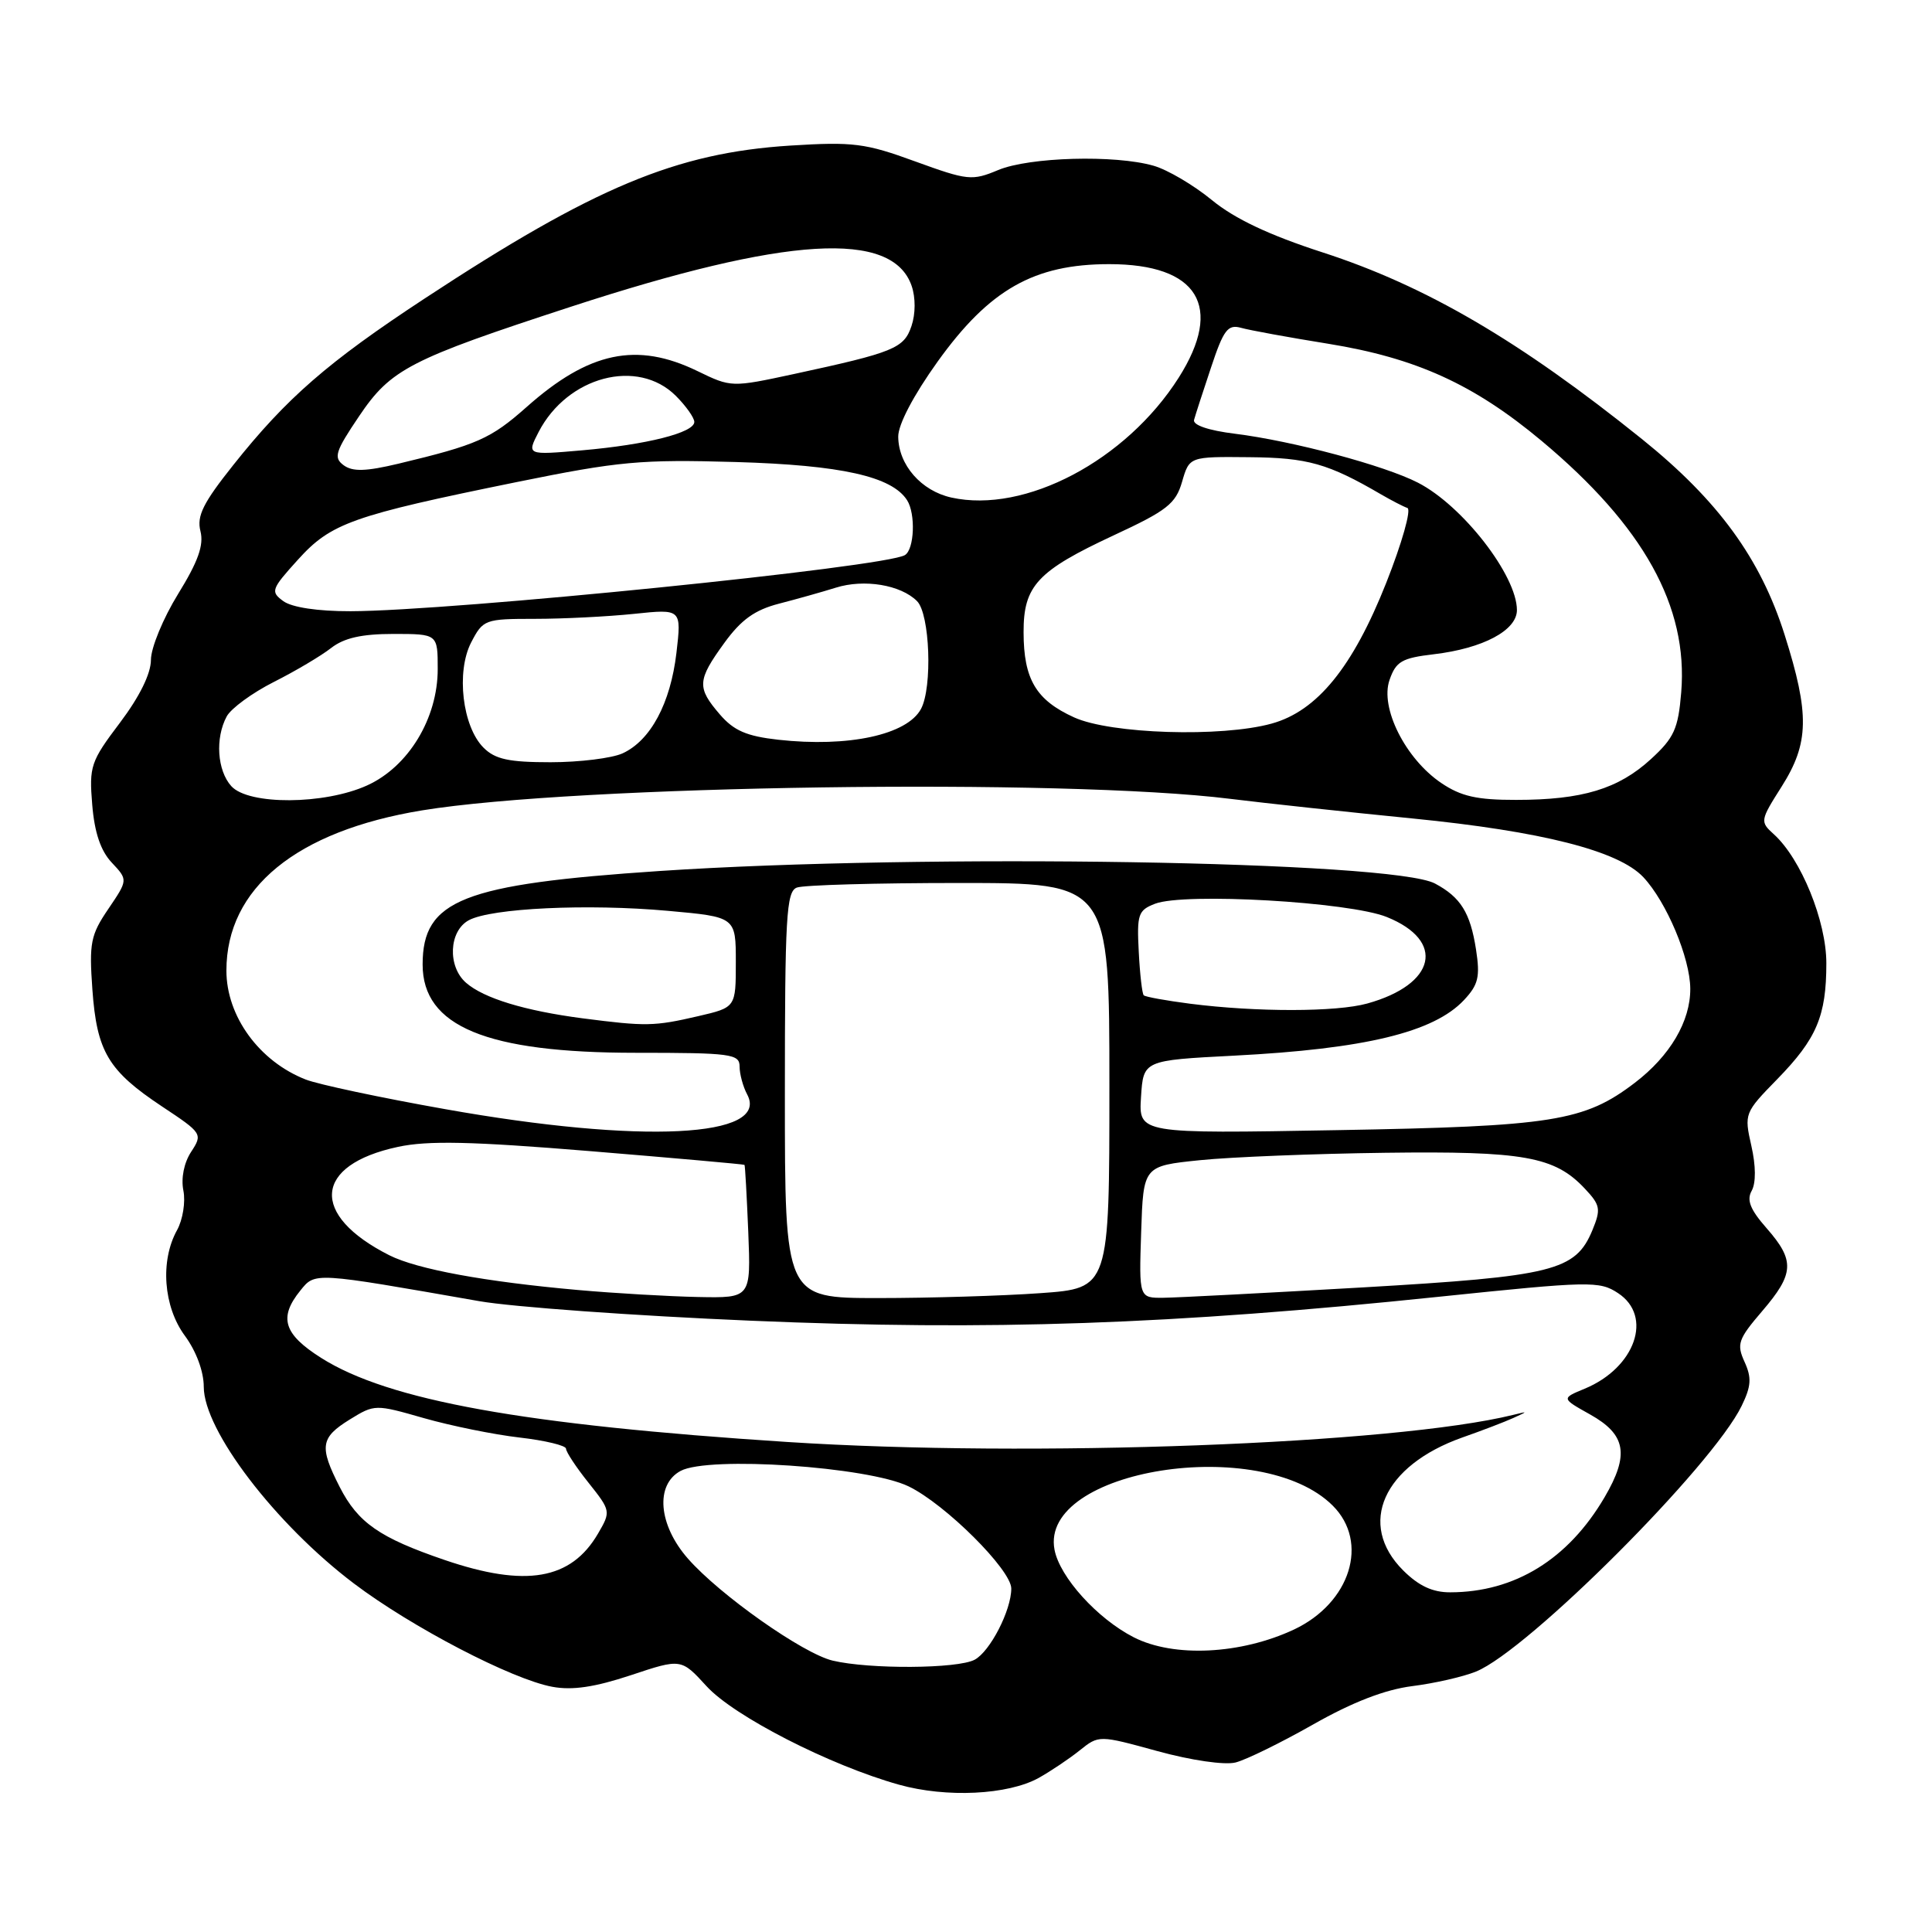 <?xml version="1.0" encoding="UTF-8" standalone="no"?>
<!DOCTYPE svg PUBLIC "-//W3C//DTD SVG 1.1//EN" "http://www.w3.org/Graphics/SVG/1.1/DTD/svg11.dtd" >
<svg xmlns="http://www.w3.org/2000/svg" xmlns:xlink="http://www.w3.org/1999/xlink" version="1.1" viewBox="0 0 256 256">
 <g >
 <path fill="currentColor"
d=" M 137.64 235.58 C 139.21 234.70 141.65 233.07 143.06 231.94 C 145.61 229.90 145.61 229.90 153.40 232.04 C 157.85 233.26 162.26 233.90 163.71 233.54 C 165.11 233.19 169.73 230.92 174.00 228.50 C 179.21 225.54 183.51 223.88 187.13 223.42 C 190.08 223.05 193.89 222.18 195.58 221.49 C 202.46 218.70 226.91 194.25 230.78 186.28 C 232.05 183.67 232.12 182.56 231.16 180.45 C 230.09 178.10 230.31 177.45 233.49 173.74 C 237.76 168.76 237.85 167.04 234.09 162.75 C 231.91 160.27 231.41 159.02 232.11 157.78 C 232.68 156.74 232.67 154.48 232.06 151.81 C 231.10 147.57 231.16 147.43 235.49 143.00 C 240.72 137.64 242.00 134.63 242.00 127.63 C 242.00 122.05 238.64 113.80 235.05 110.55 C 233.19 108.87 233.22 108.73 236.08 104.22 C 239.72 98.47 239.80 94.63 236.48 84.14 C 233.28 74.01 227.68 66.32 217.57 58.18 C 201.35 45.14 188.94 37.88 175.24 33.44 C 168.17 31.15 163.60 28.99 160.58 26.51 C 158.17 24.53 154.69 22.48 152.85 21.96 C 147.74 20.49 136.40 20.81 132.27 22.53 C 128.80 23.98 128.23 23.92 121.27 21.39 C 114.65 18.97 113.05 18.77 104.72 19.29 C 89.60 20.25 78.75 24.78 56.26 39.56 C 43.43 47.99 37.98 52.73 30.91 61.62 C 26.92 66.63 26.05 68.37 26.56 70.38 C 27.03 72.24 26.25 74.41 23.59 78.72 C 21.62 81.92 20.00 85.84 20.00 87.43 C 20.00 89.26 18.50 92.31 15.89 95.77 C 12.01 100.90 11.80 101.54 12.22 106.62 C 12.52 110.32 13.34 112.74 14.81 114.30 C 16.96 116.59 16.96 116.59 14.36 120.43 C 12.01 123.88 11.80 124.94 12.24 131.10 C 12.83 139.35 14.33 141.87 21.48 146.62 C 26.81 150.15 26.87 150.26 25.33 152.62 C 24.38 154.07 23.97 156.11 24.30 157.76 C 24.60 159.27 24.22 161.62 23.46 163.00 C 21.20 167.07 21.65 173.14 24.50 177.00 C 26.00 179.04 27.00 181.73 27.00 183.76 C 27.00 189.53 36.48 201.94 46.88 209.81 C 54.52 215.59 67.82 222.52 73.19 223.51 C 75.83 224.00 78.80 223.56 83.57 221.98 C 90.26 219.75 90.26 219.75 93.64 223.45 C 97.29 227.43 110.00 233.93 119.12 236.48 C 125.41 238.24 133.56 237.84 137.64 235.58 Z  M 110.33 220.04 C 106.39 219.10 95.39 211.35 91.16 206.53 C 87.23 202.06 86.79 196.72 90.19 194.90 C 93.91 192.91 115.00 194.34 120.39 196.95 C 125.25 199.30 134.00 208.01 134.00 210.49 C 134.00 213.37 131.20 218.82 129.15 219.92 C 126.89 221.13 115.21 221.20 110.33 220.04 Z  M 150.23 216.95 C 145.41 214.49 140.42 208.98 139.73 205.35 C 137.69 194.68 167.11 190.02 176.60 199.51 C 181.46 204.36 178.93 212.40 171.46 215.92 C 164.42 219.22 155.53 219.66 150.23 216.95 Z  M 185.92 208.08 C 179.80 201.96 183.27 194.19 193.78 190.47 C 196.38 189.56 199.40 188.40 200.50 187.90 C 202.50 186.99 202.50 186.99 200.50 187.48 C 184.75 191.36 136.56 193.16 104.33 191.07 C 69.41 188.81 51.45 185.57 42.54 179.92 C 37.57 176.77 36.90 174.58 39.80 171.00 C 41.77 168.56 41.48 168.55 63.50 172.41 C 67.90 173.18 84.10 174.35 99.50 175.00 C 131.19 176.35 155.27 175.51 190.64 171.83 C 210.67 169.75 211.93 169.72 214.39 171.34 C 219.07 174.40 216.69 181.23 209.98 184.01 C 206.88 185.29 206.88 185.29 210.69 187.42 C 215.46 190.09 215.93 192.74 212.61 198.40 C 207.80 206.61 200.71 210.98 192.17 210.99 C 189.82 211.00 187.99 210.14 185.92 208.08 Z  M 58.93 206.71 C 50.29 203.76 47.44 201.78 45.01 197.03 C 42.28 191.67 42.46 190.50 46.33 188.10 C 49.64 186.06 49.72 186.06 56.17 187.91 C 59.75 188.93 65.45 190.09 68.84 190.48 C 72.23 190.87 75.00 191.54 75.00 191.96 C 75.00 192.38 76.34 194.42 77.99 196.48 C 80.94 200.19 80.95 200.28 79.24 203.21 C 75.66 209.34 69.67 210.37 58.93 206.71 Z  M 76.56 170.93 C 64.28 169.84 55.26 168.18 51.59 166.33 C 41.02 160.99 41.54 154.36 52.72 151.97 C 56.69 151.11 62.47 151.24 78.18 152.53 C 89.36 153.45 98.57 154.27 98.65 154.35 C 98.73 154.43 98.95 158.44 99.15 163.25 C 99.50 172.00 99.50 172.00 92.50 171.86 C 88.65 171.78 81.48 171.37 76.56 170.93 Z  M 104.00 145.11 C 104.00 121.51 104.19 118.14 105.58 117.61 C 106.45 117.27 116.13 117.00 127.08 117.00 C 147.00 117.00 147.00 117.00 147.00 143.85 C 147.00 170.70 147.00 170.70 137.85 171.35 C 132.81 171.71 123.14 172.00 116.35 172.00 C 104.00 172.00 104.00 172.00 104.00 145.11 Z  M 151.21 163.25 C 151.50 154.50 151.50 154.50 159.00 153.73 C 163.12 153.31 174.15 152.87 183.50 152.75 C 201.91 152.51 206.00 153.24 209.99 157.49 C 212.06 159.69 212.15 160.21 211.00 163.01 C 208.76 168.40 205.85 169.12 180.55 170.59 C 167.87 171.32 156.02 171.94 154.21 171.96 C 150.92 172.00 150.92 172.00 151.21 163.25 Z  M 59.00 146.97 C 50.47 145.46 42.15 143.69 40.50 143.04 C 34.35 140.63 30.00 134.66 30.00 128.61 C 30.00 117.70 39.25 110.12 55.92 107.38 C 76.32 104.04 140.98 103.11 163.00 105.85 C 167.68 106.43 178.54 107.60 187.15 108.45 C 204.30 110.15 214.46 112.73 217.75 116.23 C 220.82 119.50 223.95 126.94 223.97 131.00 C 224.00 135.32 221.29 139.91 216.63 143.47 C 209.92 148.59 205.74 149.25 177.19 149.75 C 150.88 150.22 150.88 150.22 151.19 145.36 C 151.50 140.50 151.50 140.50 163.51 139.88 C 180.84 138.99 189.97 136.79 193.98 132.52 C 195.89 130.48 196.14 129.45 195.58 125.81 C 194.82 120.93 193.54 118.88 190.14 117.07 C 184.53 114.08 122.42 113.08 87.43 115.41 C 61.29 117.16 56.00 119.24 56.00 127.80 C 56.00 136.00 64.44 139.50 84.25 139.50 C 96.87 139.50 98.00 139.65 98.00 141.32 C 98.00 142.31 98.45 143.98 99.00 145.01 C 102.08 150.75 84.98 151.60 59.00 146.97 Z  M 77.17 134.93 C 69.54 133.93 64.11 132.28 61.75 130.22 C 59.27 128.05 59.48 123.35 62.13 121.93 C 65.12 120.33 77.87 119.73 88.50 120.69 C 97.50 121.50 97.50 121.50 97.50 127.49 C 97.50 133.49 97.50 133.49 92.50 134.65 C 86.67 136.00 85.61 136.02 77.17 134.93 Z  M 157.71 133.00 C 154.53 132.59 151.75 132.09 151.55 131.88 C 151.34 131.67 151.04 129.07 150.89 126.10 C 150.63 121.16 150.81 120.61 153.05 119.75 C 156.93 118.25 178.79 119.50 183.76 121.51 C 191.58 124.66 190.28 130.44 181.17 132.97 C 177.07 134.11 166.49 134.12 157.71 133.00 Z  M 30.65 104.17 C 28.78 102.10 28.49 97.81 30.04 94.93 C 30.61 93.87 33.42 91.81 36.29 90.36 C 39.15 88.92 42.57 86.89 43.88 85.86 C 45.59 84.53 47.93 84.00 52.13 84.00 C 58.00 84.00 58.00 84.00 58.00 88.66 C 58.00 95.19 54.12 101.59 48.65 104.07 C 42.99 106.64 32.94 106.70 30.65 104.17 Z  M 190.97 103.75 C 186.23 100.54 182.83 93.78 184.12 90.10 C 184.97 87.64 185.75 87.19 190.00 86.69 C 196.50 85.92 201.00 83.53 201.00 80.84 C 201.00 76.27 193.81 67.00 187.89 63.96 C 183.46 61.68 171.31 58.43 163.62 57.47 C 160.13 57.04 158.02 56.32 158.22 55.63 C 158.39 55.01 159.40 51.88 160.47 48.69 C 162.13 43.69 162.69 42.95 164.45 43.44 C 165.58 43.76 170.78 44.71 176.00 45.55 C 187.65 47.44 195.29 50.92 204.26 58.41 C 217.79 69.71 223.71 80.38 222.77 91.74 C 222.37 96.58 221.83 97.77 218.75 100.59 C 214.44 104.54 209.66 105.99 200.90 105.99 C 195.70 106.00 193.59 105.52 190.97 103.75 Z  M 64.07 99.07 C 61.27 96.27 60.42 89.03 62.43 85.13 C 64.01 82.09 64.24 82.00 70.88 82.00 C 74.63 82.00 80.54 81.70 84.01 81.34 C 90.31 80.68 90.31 80.68 89.63 86.52 C 88.84 93.21 86.20 98.13 82.48 99.83 C 81.06 100.47 76.78 101.00 72.95 101.00 C 67.42 101.00 65.61 100.61 64.07 99.07 Z  M 103.13 98.02 C 98.93 97.55 97.24 96.82 95.38 94.66 C 92.32 91.10 92.38 90.15 95.97 85.20 C 98.21 82.11 100.01 80.82 103.22 79.99 C 105.58 79.38 108.96 78.43 110.75 77.87 C 114.50 76.69 119.35 77.49 121.51 79.65 C 123.22 81.36 123.57 91.06 122.04 93.93 C 120.20 97.37 112.42 99.05 103.13 98.02 Z  M 142.33 95.06 C 137.28 92.77 135.64 90.01 135.63 83.79 C 135.61 77.62 137.45 75.65 147.58 70.93 C 154.63 67.66 155.79 66.75 156.63 63.84 C 157.60 60.50 157.60 60.50 165.55 60.58 C 173.27 60.65 175.97 61.41 183.00 65.51 C 184.38 66.31 185.94 67.12 186.49 67.31 C 187.03 67.50 185.77 71.96 183.69 77.21 C 179.26 88.40 174.54 94.21 168.50 95.88 C 161.86 97.72 147.17 97.26 142.33 95.06 Z  M 37.55 79.66 C 35.82 78.40 35.93 78.08 39.47 74.17 C 43.86 69.31 46.64 68.32 68.50 63.87 C 82.03 61.12 84.88 60.86 97.50 61.22 C 111.48 61.63 118.19 63.13 120.20 66.29 C 121.34 68.09 121.16 72.78 119.91 73.55 C 117.33 75.15 59.87 80.96 46.44 80.99 C 42.10 81.00 38.68 80.48 37.55 79.66 Z  M 126.07 65.93 C 122.07 65.05 119.05 61.60 119.02 57.86 C 119.01 56.25 121.04 52.38 124.25 47.90 C 131.10 38.36 137.02 35.00 146.98 35.00 C 158.76 35.00 162.18 40.60 156.18 50.05 C 149.21 61.02 135.82 68.08 126.07 65.93 Z  M 45.54 61.65 C 44.17 60.64 44.41 59.85 47.58 55.15 C 51.79 48.90 54.28 47.62 75.69 40.63 C 104.25 31.31 118.25 30.46 120.80 37.89 C 121.33 39.44 121.32 41.59 120.78 43.19 C 119.78 46.16 118.48 46.69 105.20 49.56 C 96.93 51.34 96.89 51.34 92.42 49.17 C 84.37 45.26 78.04 46.59 69.78 53.93 C 65.02 58.15 63.24 58.94 52.80 61.44 C 48.48 62.47 46.73 62.52 45.54 61.65 Z  M 71.37 57.24 C 75.19 49.87 84.50 47.41 89.55 52.45 C 90.90 53.80 92.00 55.36 92.00 55.91 C 92.00 57.33 85.72 58.92 77.14 59.67 C 69.79 60.31 69.79 60.31 71.37 57.24 Z "/>
</g>
</svg>